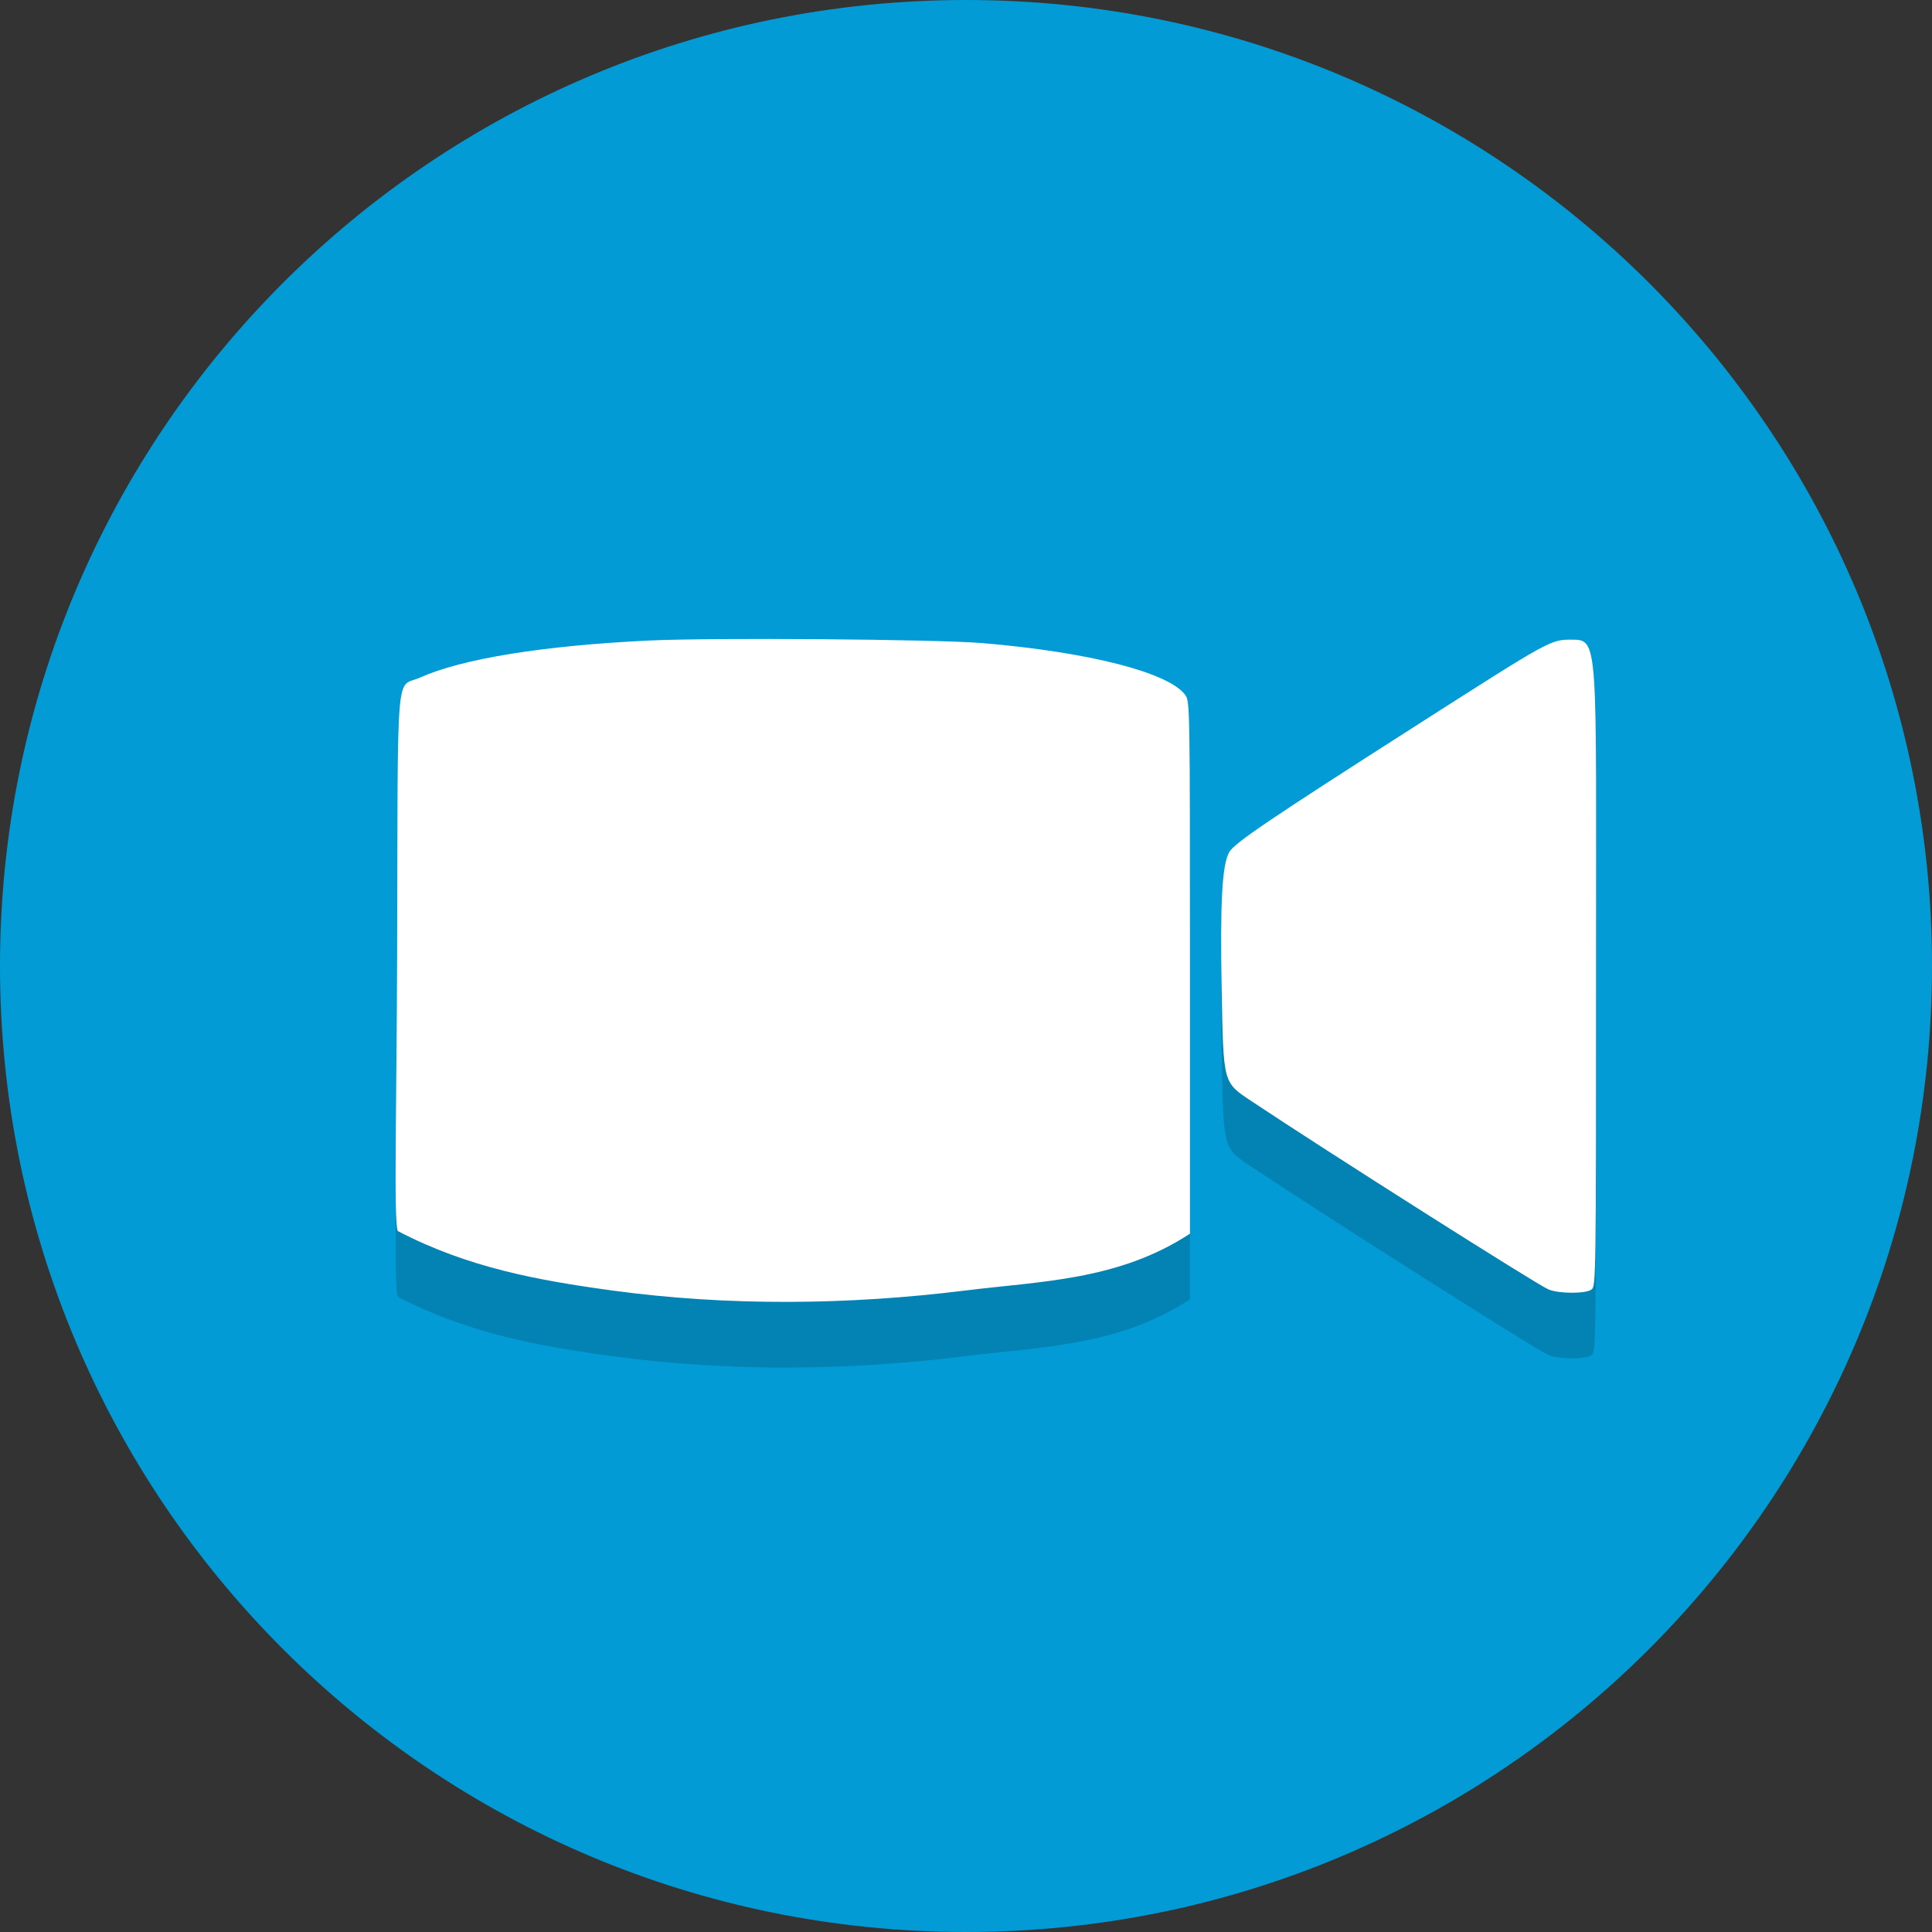 <?xml version="1.0" encoding="UTF-8" standalone="no"?>
<!-- Created with Inkscape (http://www.inkscape.org/) -->

<svg
   xmlns:dc="http://purl.org/dc/elements/1.1/"
   xmlns:cc="http://creativecommons.org/ns#"
   xmlns:rdf="http://www.w3.org/1999/02/22-rdf-syntax-ns#"
   xmlns:svg="http://www.w3.org/2000/svg"
   xmlns="http://www.w3.org/2000/svg"
   xmlns:sodipodi="http://sodipodi.sourceforge.net/DTD/sodipodi-0.dtd"
   xmlns:inkscape="http://www.inkscape.org/namespaces/inkscape"
   id="svg2"
   version="1.1"
   inkscape:version="0.91 r13725"
   xml:space="preserve"
   width="80"
   height="80"
   viewBox="0 0 80 80"
   sodipodi:docname="filmcam_v3.svg"><rect x="0" y="0" width="80" height="80" fill="#333333" stroke="none"/><defs
     id="defs6"><clipPath
       clipPathUnits="userSpaceOnUse"
       id="clipPath16"><path
         d="M 0,64 64,64 64,0 0,0 0,64 Z"
         id="path18"
         inkscape:connector-curvature="0" /></clipPath><clipPath
       clipPathUnits="userSpaceOnUse"
       id="clipPath28"><path
         d="M 9,34 57,34 57,12 9,12 9,34 Z"
         id="path30"
         inkscape:connector-curvature="0" /></clipPath><clipPath
       clipPathUnits="userSpaceOnUse"
       id="clipPath60"><path
         d="m 11,52 20,0 0,-20 -20,0 0,20 z"
         id="path62"
         inkscape:connector-curvature="0" /></clipPath><clipPath
       clipPathUnits="userSpaceOnUse"
       id="clipPath76"><path
         d="m 31,48 16,0 0,-16 -16,0 0,16 z"
         id="path78"
         inkscape:connector-curvature="0" /></clipPath></defs><sodipodi:namedview
     pagecolor="#ffffff"
     bordercolor="#666666"
     borderopacity="1"
     objecttolerance="10"
     gridtolerance="10"
     guidetolerance="10"
     inkscape:pageopacity="0"
     inkscape:pageshadow="2"
     inkscape:window-width="1920"
     inkscape:window-height="1009"
     id="namedview4"
     showgrid="false"
     inkscape:zoom="5.9"
     inkscape:cx="-49.323746"
     inkscape:cy="23.72109"
     inkscape:window-x="0"
     inkscape:window-y="0"
     inkscape:window-maximized="1"
     inkscape:current-layer="g10"
     showguides="true"
     inkscape:guide-bbox="true" /><g
     id="g10"
     inkscape:groupmode="layer"
     inkscape:label="Elegant_circle-icons_3"
     transform="matrix(1.25,0,0,-1.25,0,80)"><path
       inkscape:connector-curvature="0"
       id="path22"
       style="fill:#039bd5;fill-opacity:1;fill-rule:nonzero;stroke:none"
       d="M 64,32 C 64,14.327 49.673,0 32,0 14.327,0 0,14.327 0,32 0,49.673 14.327,64 32,64 49.673,64 64,49.673 64,32" /></g><g
     inkscape:groupmode="layer"
     id="layer2"
     inkscape:label="Elegant_circle-icons_5"
     style="display:inline"><path
       sodipodi:nodetypes="ccsssssscaaccssssscccc"
       inkscape:connector-curvature="0"
       id="path4510"
       d="m 25.315,56.15 c -3.03,-0.413 -5.95,-0.945 -8.84,-2.454 -0.181,-0.218 -0.048,-5.409 -0.031,-11.394 0.034,-12.387 -0.075,-11.066 0.951,-11.527 1.734,-0.778 5.083,-1.321 9.455,-1.532 2.639,-0.128 11.917,-0.056 13.846,0.107 4.409,0.372 7.725,1.223 8.388,2.154 0.186,0.261 0.19,0.518 0.19,11.283 l 0,11.016 c -2.963,1.938 -6.133,1.96 -9.309,2.354 -4.846,0.602 -9.811,0.654 -14.65,-0.006 z m 38.802,-0.039 c -0.505,-0.219 -9.091,-5.662 -12.258,-7.77 -1.228,-0.817 -1.198,-0.706 -1.272,-4.66 -0.068,-3.604 0.018,-5.165 0.314,-5.678 0.219,-0.38 1.625,-1.332 7.861,-5.318 5.435,-3.474 5.444,-3.479 6.318,-3.479 1.129,0 1.009,0.068 1.009,13.56 0,12.966 -0.004,13.215 -0.189,13.35 -0.246,0.18 -1.363,0.176 -1.782,-0.006 z"
       style="fill:#000000;fill-opacity:0.157" /><path
       style="fill:#ffffff;fill-opacity:1"
       d="m 25.315,53.431 c -3.03,-0.413 -5.95,-0.945 -8.84,-2.454 -0.181,-0.218 -0.048,-5.409 -0.031,-11.394 0.034,-12.387 -0.075,-11.066 0.951,-11.527 1.734,-0.778 5.083,-1.321 9.455,-1.532 2.639,-0.128 11.917,-0.056 13.846,0.107 4.409,0.372 7.725,1.223 8.388,2.154 0.186,0.261 0.19,0.518 0.19,11.283 l 0,11.016 c -2.963,1.938 -6.133,1.96 -9.309,2.354 -4.846,0.602 -9.811,0.654 -14.65,-0.006 z m 38.802,-0.039 c -0.505,-0.219 -9.091,-5.662 -12.258,-7.77 -1.228,-0.817 -1.198,-0.706 -1.272,-4.66 -0.068,-3.604 0.018,-5.165 0.314,-5.678 0.219,-0.38 1.625,-1.332 7.861,-5.318 5.435,-3.474 5.444,-3.479 6.318,-3.479 1.129,0 1.009,0.068 1.009,13.56 0,12.966 -0.004,13.215 -0.189,13.35 -0.246,0.18 -1.363,0.176 -1.782,-0.006 z"
       id="path4506"
       inkscape:connector-curvature="0"
       sodipodi:nodetypes="ccsssssscaaccssssscccc" /></g></svg>